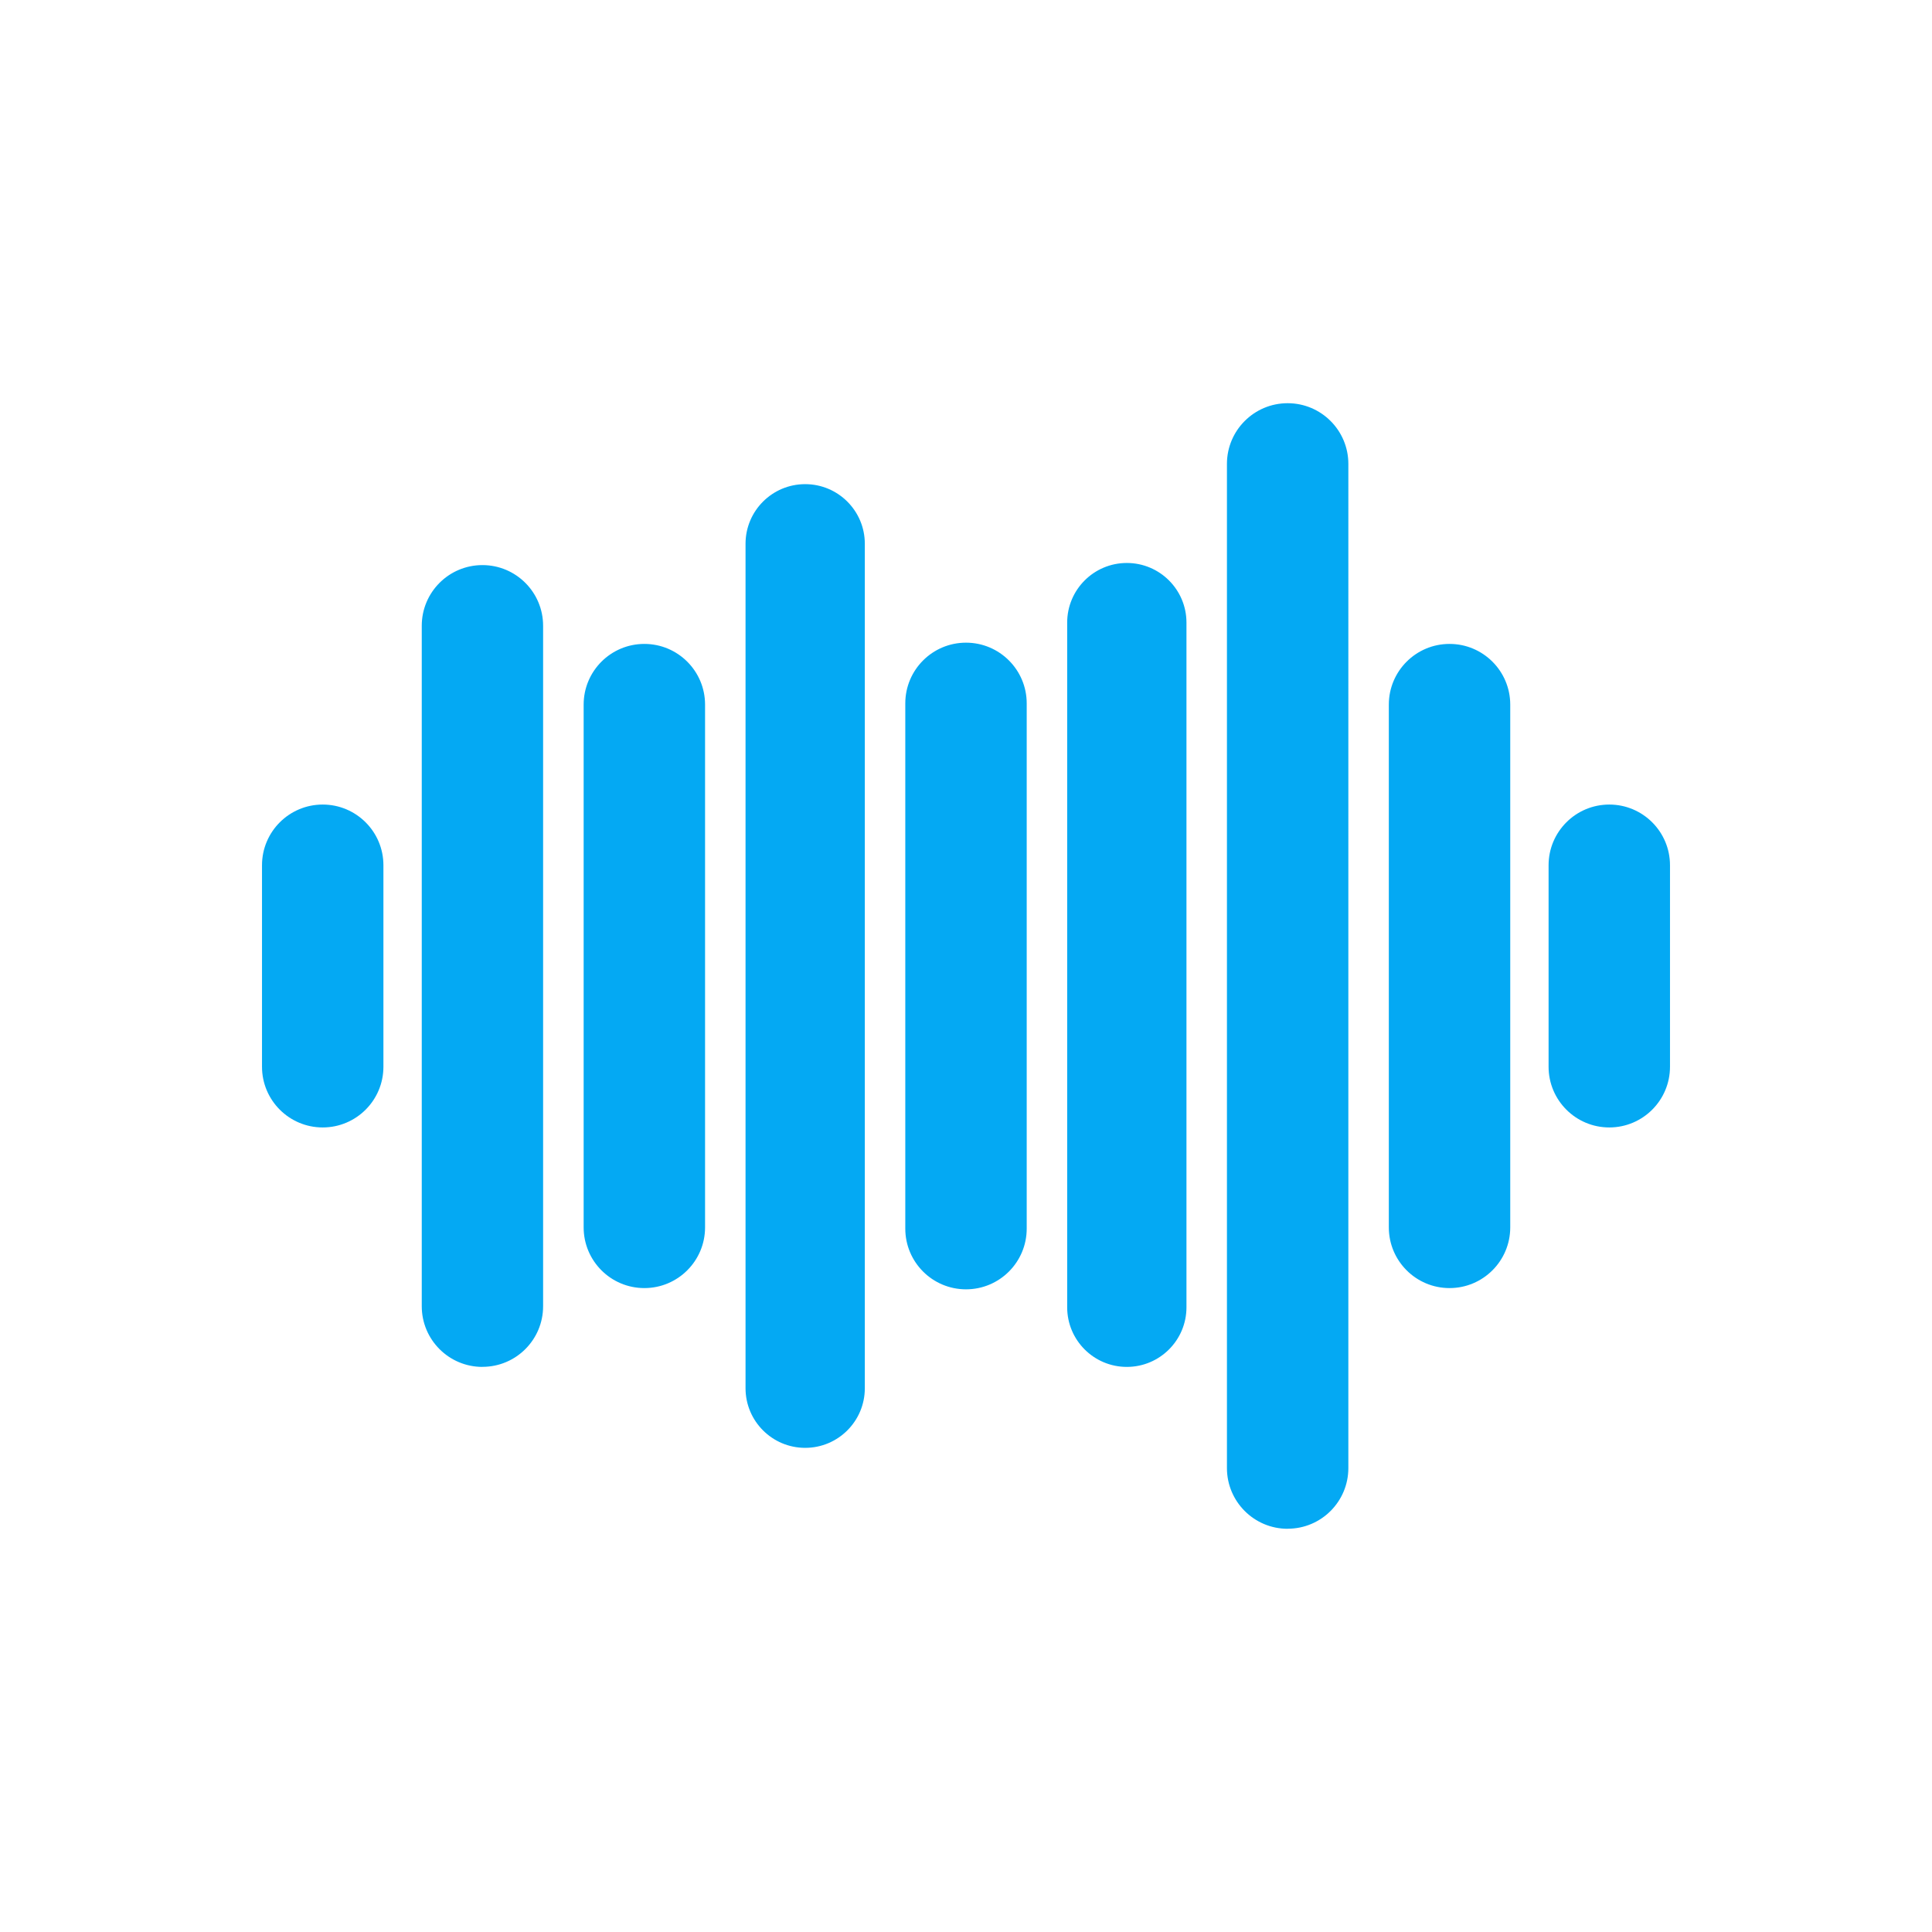 <svg
    xmlns="http://www.w3.org/2000/svg"
    viewBox="0 0 907 907"
    id="vector"
    width="907px"
    height="907px">
    <path
        id="path_1"
        d="M 274 330.794 C 274 315.054 286.76 302.294 302.5 302.294 C 318.24 302.294 331 315.054 331 330.794 L 331 576.206 C 331 591.946 318.24 604.706 302.5 604.706 C 286.76 604.706 274 591.946 274 576.206 Z M 350 255.29 C 350 239.826 362.536 227.29 378 227.29 C 393.464 227.29 406 239.826 406 255.29 L 406 651.71 C 406 667.174 393.464 679.71 378 679.71 C 362.536 679.71 350 667.174 350 651.71 Z M 425 330.21 C 425 314.47 437.76 301.71 453.5 301.71 C 469.24 301.71 482 314.47 482 330.21 L 482 576.79 C 482 592.53 469.24 605.29 453.5 605.29 C 437.76 605.29 425 592.53 425 576.79 Z M 198 293.774 C 198 278.043 210.753 265.29 226.485 265.29 C 242.216 265.29 254.969 278.043 254.969 293.774 L 254.969 613.226 C 254.969 628.928 242.253 641.658 226.562 641.678 C 226.542 641.698 226.515 641.71 226.485 641.71 C 210.753 641.71 198 628.957 198 613.226 Z M 123 406.206 C 123 390.466 135.76 377.706 151.5 377.706 C 167.24 377.706 180 390.466 180 406.206 L 180 500.794 C 180 516.534 167.24 529.294 151.5 529.294 C 135.76 529.294 123 516.534 123 500.794 Z M 501 292.294 C 501 276.83 513.536 264.294 529 264.294 C 544.464 264.294 557 276.83 557 292.294 L 557 613.71 C 557 629.174 544.464 641.71 529 641.71 C 513.536 641.71 501 629.174 501 613.71 Z M 576 217.79 C 576 202.05 588.76 189.29 604.5 189.29 C 620.241 189.29 633.001 202.05 633.001 217.79 L 633 689.206 C 633 704.917 620.277 717.655 604.578 717.675 C 604.558 717.695 604.53 717.706 604.5 717.706 C 588.76 717.706 576 704.946 576 689.206 Z M 652 330.794 C 652 315.054 664.76 302.294 680.5 302.294 C 696.24 302.294 709 315.054 709 330.794 L 709 576.206 C 709 591.946 696.24 604.706 680.5 604.706 C 664.76 604.706 652 591.946 652 576.206 Z M 727 406.206 C 727 390.466 739.76 377.706 755.5 377.706 C 771.24 377.706 784 390.466 784 406.206 L 784 500.794 C 784 516.534 771.24 529.294 755.5 529.294 C 739.76 529.294 727 516.534 727 500.794 Z"
        fill="#04a9f3"
        stroke-width="1"
        fill-rule="evenodd"/>
</svg>

